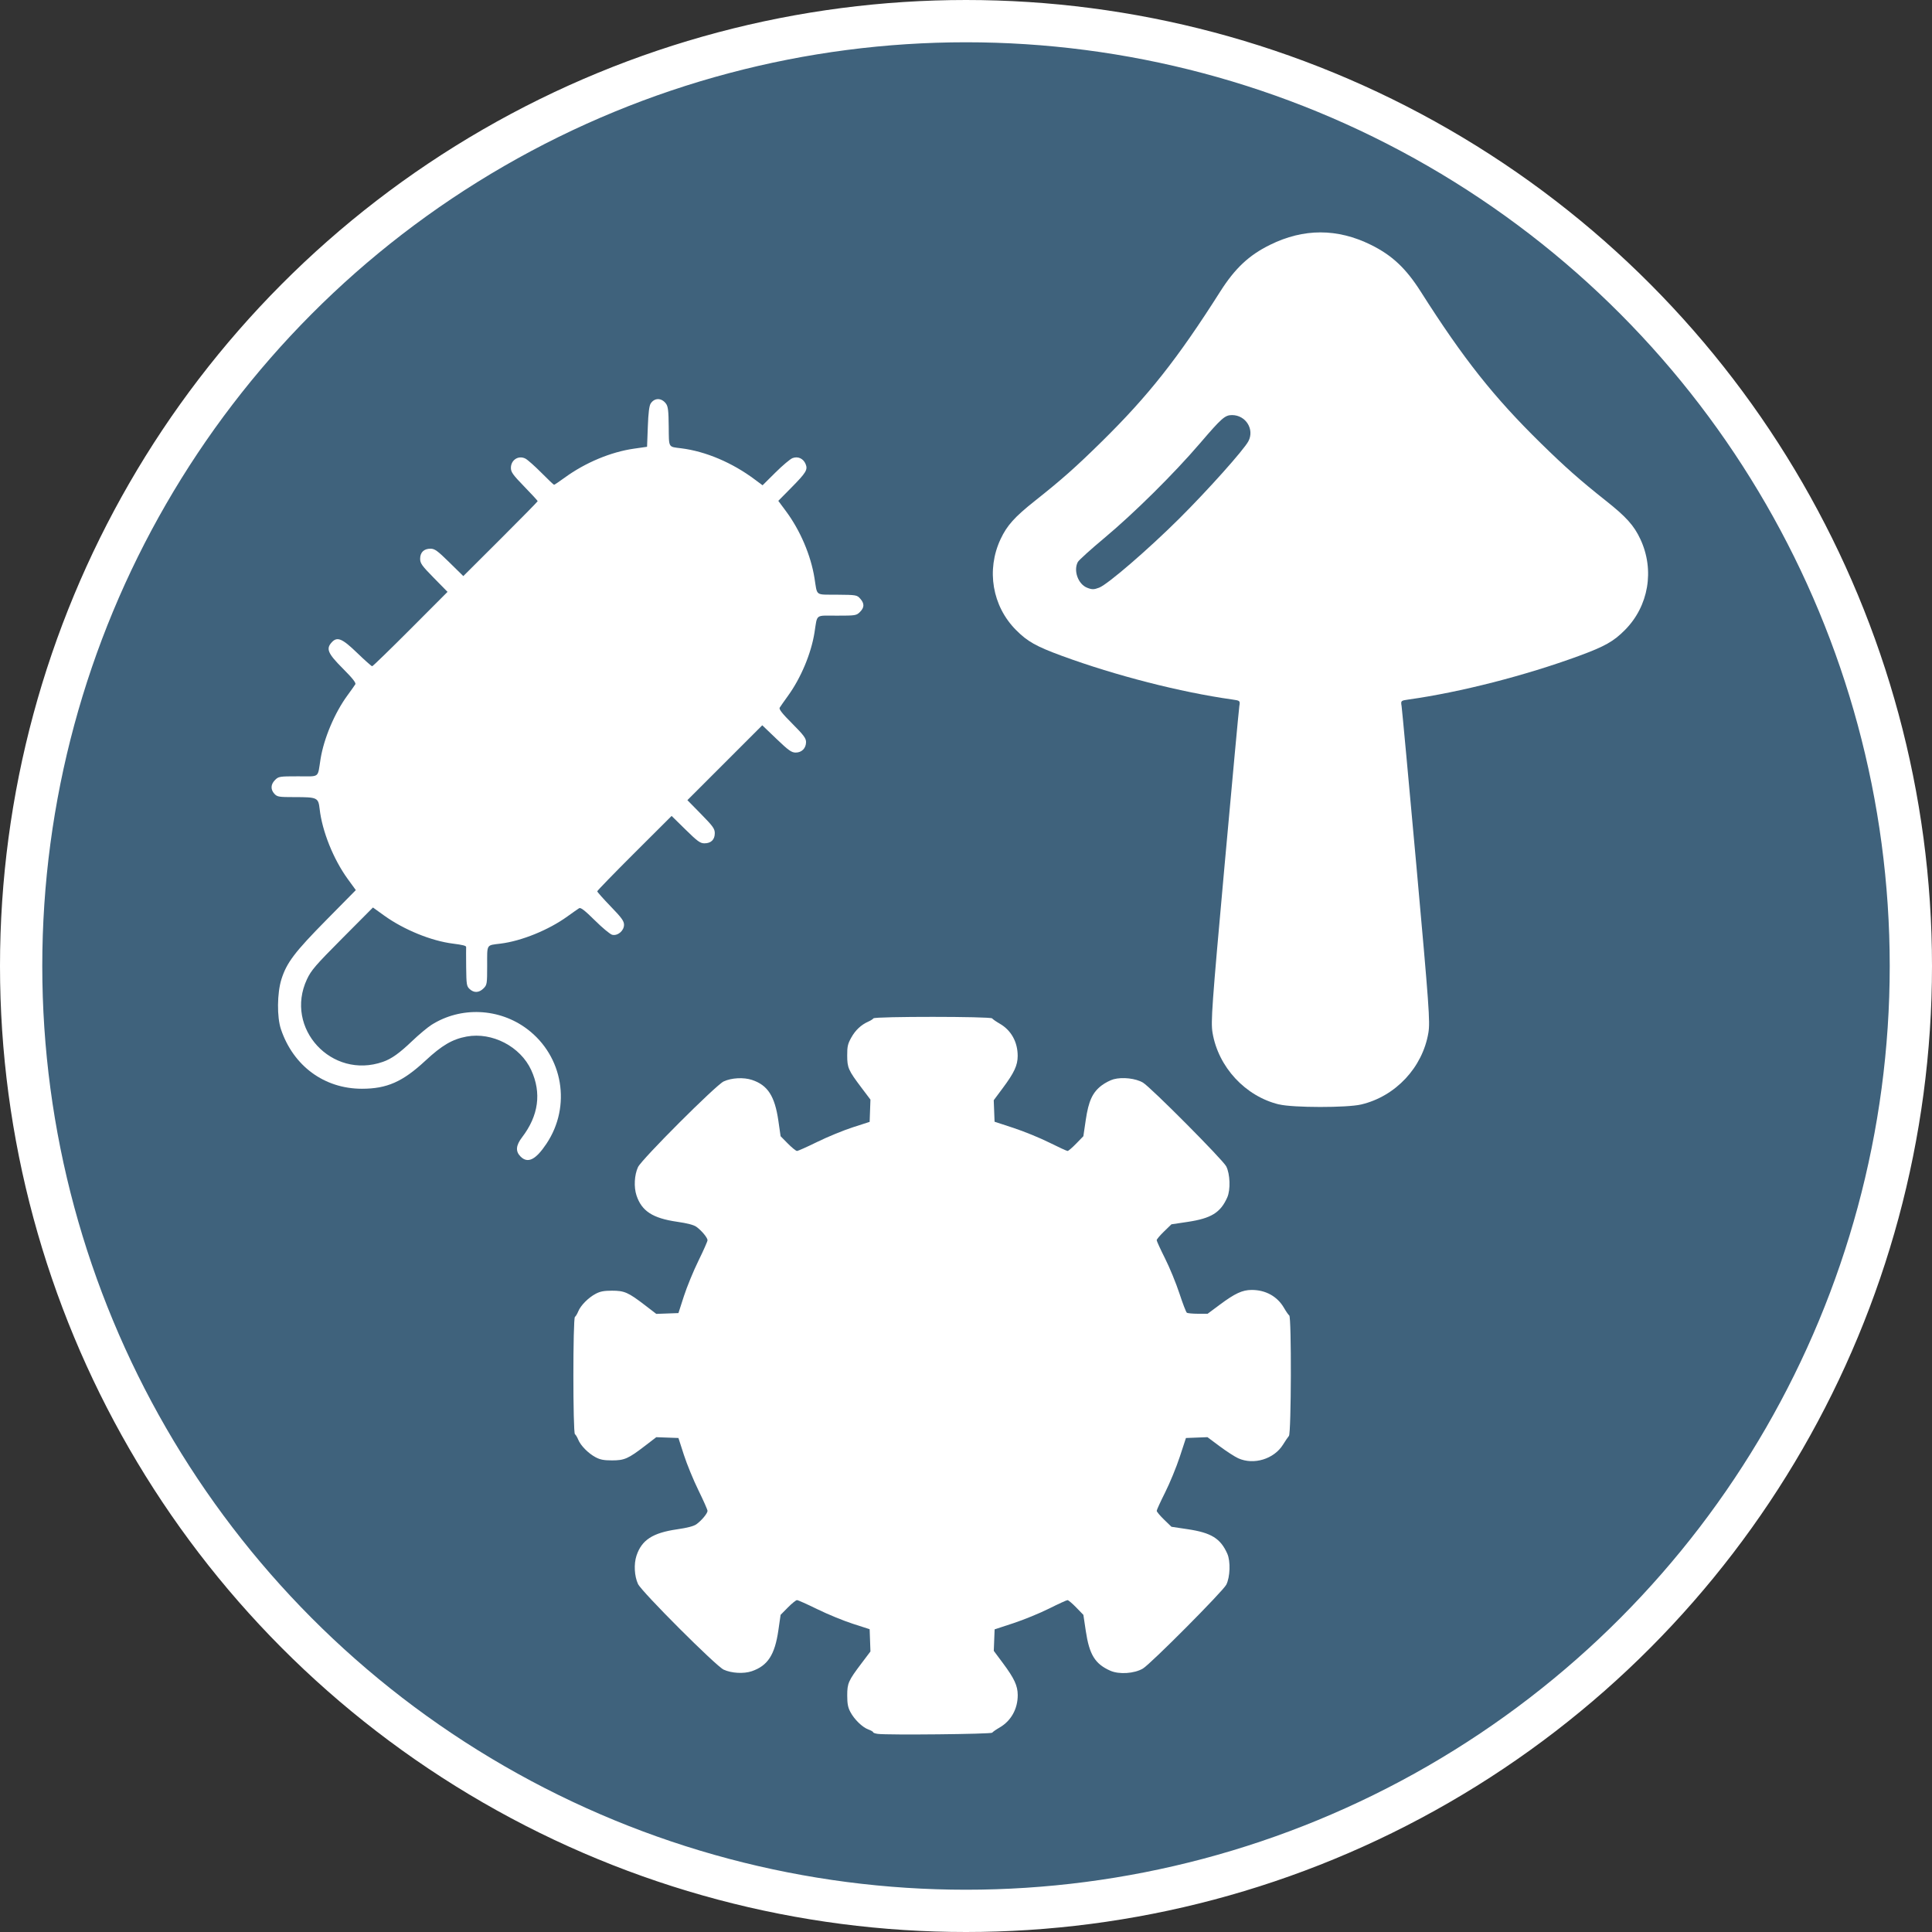 <?xml version="1.0" encoding="UTF-8" standalone="no"?>
<!-- Generator: Adobe Illustrator 16.0.0, SVG Export Plug-In . SVG Version: 6.00 Build 0)  -->

<svg
   xmlns:dc="http://purl.org/dc/elements/1.1/"
   xmlns:cc="http://creativecommons.org/ns#"
   xmlns:rdf="http://www.w3.org/1999/02/22-rdf-syntax-ns#"
   xmlns:svg="http://www.w3.org/2000/svg"
   xmlns="http://www.w3.org/2000/svg"
   xmlns:sodipodi="http://sodipodi.sourceforge.net/DTD/sodipodi-0.dtd"
   xmlns:inkscape="http://www.inkscape.org/namespaces/inkscape"
   version="1.1"
   id="Calque_1"
   x="0px"
   y="0px"
   width="45.702"
   height="45.702"
   viewBox="0 0 45.702 45.702"
   enable-background="new 0 0 45.701 45.7"
   xml:space="preserve"
   sodipodi:docname="filter_other-active.svg"
   inkscape:version="0.92.4 (5da689c313, 2019-01-14)"><rect x="0" y="0" width="45.702" height="45.702" fill="#333333" stroke="none"/><defs
   id="defs13" /><sodipodi:namedview
   pagecolor="#ffffff"
   bordercolor="#666666"
   borderopacity="1"
   objecttolerance="10"
   gridtolerance="10"
   guidetolerance="10"
   inkscape:pageopacity="0"
   inkscape:pageshadow="2"
   inkscape:window-width="1536"
   inkscape:window-height="801"
   id="namedview11"
   showgrid="false"
   inkscape:zoom="3.5"
   inkscape:cx="-42.881715"
   inkscape:cy="2.3241293"
   inkscape:window-x="-8"
   inkscape:window-y="-8"
   inkscape:window-maximized="1"
   inkscape:current-layer="g8"
   fit-margin-top="0"
   fit-margin-left="0"
   fit-margin-right="0"
   fit-margin-bottom="0" />
<g
   id="g8"
   inkscape:export-xdpi="525.14111"
   inkscape:export-ydpi="525.14111">
	<path
   d="M 45.201,22.851 C 45.201,35.194 35.193,45.2 22.85,45.2 10.507,45.2 0.5,35.194 0.5,22.851 0.5,10.505 10.507,0.5 22.851,0.5 c 12.342,0 22.35,10.005 22.35,22.351"
   id="path2"
   inkscape:connector-curvature="0"
   style="fill:#ffffff" />
	<circle
   stroke-miterlimit="10"
   cx="22.851"
   cy="22.851"
   r="22.351"
   id="circle4"
   style="fill:#3f627c;stroke:#ffffff;stroke-miterlimit:10;fill-opacity:1;stroke-opacity:1" />
	
</g>
<g
   id="g8-0"
   transform="translate(-184.178,51.503)"><g
     id="g1209"
     transform="matrix(1.2,0,0,1.2,560.76,64.013)"
     style="stroke-width:0.833;fill:#ffffff"
     inkscape:export-xdpi="525.14111"
     inkscape:export-ydpi="525.14111"><path
       style="fill:#ffffff;fill-opacity:1;stroke-width:0.833"
       d="m -303.557,-73.465 c -0.102,-0.102 -0.093,-0.218 0.03,-0.379 0.326,-0.427 0.387,-0.873 0.181,-1.324 -0.213,-0.465 -0.77,-0.755 -1.274,-0.662 -0.281,0.052 -0.486,0.172 -0.814,0.477 -0.447,0.415 -0.757,0.552 -1.25,0.552 -0.742,0 -1.352,-0.449 -1.596,-1.173 -0.081,-0.24 -0.076,-0.712 0.009,-0.984 0.103,-0.328 0.263,-0.539 0.888,-1.172 l 0.579,-0.587 -0.16,-0.22 c -0.281,-0.387 -0.504,-0.941 -0.553,-1.378 -0.026,-0.226 -0.044,-0.235 -0.497,-0.235 -0.306,0 -0.339,-0.005 -0.394,-0.064 -0.08,-0.086 -0.075,-0.187 0.012,-0.274 0.069,-0.069 0.087,-0.072 0.454,-0.072 0.436,0 0.382,0.042 0.442,-0.337 0.065,-0.409 0.28,-0.917 0.533,-1.261 0.071,-0.097 0.14,-0.194 0.153,-0.216 0.017,-0.028 -0.056,-0.121 -0.248,-0.313 -0.294,-0.295 -0.333,-0.386 -0.219,-0.512 0.109,-0.121 0.206,-0.081 0.502,0.205 0.15,0.145 0.284,0.264 0.297,0.264 0.013,0 0.353,-0.33 0.755,-0.733 l 0.731,-0.733 -0.27,-0.275 c -0.236,-0.24 -0.27,-0.288 -0.27,-0.377 0,-0.127 0.074,-0.199 0.204,-0.199 0.083,0 0.137,0.039 0.372,0.27 l 0.275,0.27 0.733,-0.731 c 0.403,-0.402 0.733,-0.738 0.733,-0.746 -1.5e-4,-0.009 -0.119,-0.138 -0.264,-0.287 -0.225,-0.232 -0.264,-0.286 -0.264,-0.369 0,-0.158 0.152,-0.254 0.288,-0.182 0.043,0.023 0.184,0.148 0.313,0.278 0.129,0.13 0.241,0.237 0.25,0.237 0.009,0 0.104,-0.064 0.211,-0.142 0.404,-0.294 0.907,-0.505 1.364,-0.57 l 0.258,-0.037 0.015,-0.395 c 0.01,-0.276 0.028,-0.415 0.057,-0.459 0.076,-0.115 0.214,-0.114 0.301,0.004 0.041,0.055 0.051,0.141 0.054,0.451 0.005,0.429 -0.014,0.396 0.248,0.429 0.482,0.061 1.005,0.283 1.446,0.613 l 0.156,0.116 0.255,-0.253 c 0.14,-0.139 0.291,-0.266 0.336,-0.283 0.106,-0.04 0.212,0.008 0.257,0.116 0.047,0.113 0.013,0.169 -0.287,0.473 l -0.251,0.254 0.15,0.202 c 0.283,0.381 0.491,0.87 0.563,1.318 0.059,0.366 0.004,0.326 0.447,0.33 0.377,0.003 0.391,0.006 0.455,0.078 0.085,0.096 0.084,0.174 -0.006,0.263 -0.069,0.069 -0.087,0.072 -0.454,0.072 -0.436,0 -0.382,-0.042 -0.442,0.337 -0.066,0.411 -0.267,0.891 -0.521,1.242 -0.076,0.105 -0.15,0.211 -0.164,0.234 -0.019,0.031 0.047,0.115 0.247,0.315 0.224,0.225 0.272,0.289 0.272,0.363 0,0.122 -0.084,0.208 -0.204,0.208 -0.082,0 -0.14,-0.041 -0.378,-0.269 l -0.281,-0.269 -0.738,0.738 -0.738,0.738 0.27,0.275 c 0.236,0.241 0.27,0.288 0.27,0.377 0,0.127 -0.074,0.199 -0.204,0.199 -0.083,0 -0.137,-0.039 -0.372,-0.27 l -0.275,-0.27 -0.733,0.731 c -0.403,0.402 -0.733,0.742 -0.733,0.755 0,0.013 0.119,0.147 0.264,0.297 0.216,0.223 0.264,0.289 0.264,0.363 0,0.118 -0.125,0.223 -0.233,0.197 -0.041,-0.01 -0.195,-0.138 -0.342,-0.284 -0.196,-0.194 -0.279,-0.259 -0.31,-0.24 -0.023,0.014 -0.128,0.088 -0.234,0.164 -0.367,0.265 -0.902,0.483 -1.315,0.534 -0.285,0.036 -0.264,9e-4 -0.264,0.43 0,0.365 -0.003,0.384 -0.072,0.453 -0.088,0.088 -0.189,0.092 -0.274,0.012 -0.059,-0.055 -0.064,-0.089 -0.068,-0.433 -0.002,-0.205 -0.002,-0.382 -5e-4,-0.393 0.004,-0.027 -0.064,-0.044 -0.26,-0.069 -0.427,-0.053 -0.967,-0.274 -1.353,-0.551 l -0.224,-0.161 -0.603,0.606 c -0.53,0.533 -0.614,0.63 -0.698,0.809 -0.451,0.964 0.488,1.983 1.499,1.627 0.169,-0.059 0.324,-0.17 0.575,-0.41 0.131,-0.125 0.302,-0.268 0.38,-0.318 0.577,-0.366 1.337,-0.333 1.887,0.082 0.709,0.534 0.875,1.521 0.38,2.261 -0.212,0.318 -0.368,0.395 -0.511,0.252 z"
       id="path1279"
       inkscape:connector-curvature="0" /></g><g
     id="g923"
     transform="matrix(0.34,0,0,0.34,279.624,10.9)"
     style="stroke-width:2.937;fill:#ffffff"
     inkscape:export-xdpi="525.14111"
     inkscape:export-ydpi="525.14111"><path
       style="fill:#ffffff;fill-opacity:1;stroke-width:2.937"
       d="m -219.659,-62.906 c -0.175,-0.023 -0.317,-0.074 -0.317,-0.113 0,-0.04 -0.148,-0.125 -0.328,-0.191 -0.419,-0.152 -0.98,-0.695 -1.257,-1.22 -0.168,-0.318 -0.217,-0.574 -0.217,-1.142 -3.9e-4,-0.855 0.075,-1.026 0.99,-2.238 l 0.625,-0.828 -0.028,-0.775 -0.028,-0.775 -1.172,-0.378 c -0.645,-0.208 -1.753,-0.663 -2.464,-1.012 -0.711,-0.349 -1.349,-0.634 -1.419,-0.634 -0.07,0 -0.355,0.231 -0.634,0.513 l -0.506,0.513 -0.155,1.074 c -0.247,1.71 -0.741,2.468 -1.854,2.848 -0.555,0.189 -1.408,0.141 -1.952,-0.11 -0.535,-0.247 -5.713,-5.425 -5.96,-5.96 -0.254,-0.55 -0.298,-1.389 -0.105,-1.971 0.363,-1.092 1.126,-1.587 2.829,-1.833 0.71,-0.103 1.151,-0.218 1.335,-0.349 0.361,-0.257 0.778,-0.758 0.778,-0.935 0,-0.077 -0.285,-0.722 -0.634,-1.433 -0.349,-0.711 -0.804,-1.819 -1.012,-2.464 l -0.378,-1.172 -0.771,-0.028 -0.771,-0.028 -0.781,0.6 c -1.171,0.898 -1.433,1.014 -2.295,1.014 -0.568,0 -0.824,-0.049 -1.142,-0.217 -0.507,-0.268 -1.044,-0.811 -1.211,-1.224 -0.07,-0.172 -0.173,-0.344 -0.23,-0.382 -0.144,-0.097 -0.144,-8.064 0,-8.161 0.057,-0.038 0.16,-0.21 0.23,-0.382 0.167,-0.414 0.704,-0.956 1.211,-1.224 0.318,-0.168 0.574,-0.217 1.142,-0.217 0.862,0 1.124,0.116 2.295,1.014 l 0.781,0.6 0.771,-0.028 0.771,-0.028 0.378,-1.172 c 0.208,-0.645 0.663,-1.753 1.012,-2.464 0.349,-0.711 0.634,-1.355 0.634,-1.433 0,-0.177 -0.417,-0.677 -0.778,-0.935 -0.184,-0.131 -0.625,-0.246 -1.335,-0.349 -1.703,-0.246 -2.466,-0.741 -2.829,-1.833 -0.193,-0.582 -0.149,-1.421 0.105,-1.971 0.247,-0.535 5.425,-5.713 5.96,-5.96 0.55,-0.254 1.389,-0.298 1.971,-0.105 1.095,0.364 1.587,1.125 1.835,2.842 l 0.155,1.074 0.506,0.513 c 0.278,0.282 0.564,0.513 0.634,0.513 0.07,0 0.709,-0.285 1.419,-0.634 0.711,-0.349 1.819,-0.804 2.464,-1.012 l 1.172,-0.378 0.028,-0.775 0.028,-0.775 -0.625,-0.828 c -0.913,-1.21 -0.99,-1.384 -0.992,-2.238 -0.002,-0.628 0.038,-0.805 0.282,-1.246 0.288,-0.52 0.69,-0.896 1.196,-1.118 0.153,-0.067 0.309,-0.167 0.348,-0.222 0.098,-0.14 8.164,-0.137 8.259,0.003 0.038,0.056 0.277,0.222 0.53,0.368 0.798,0.461 1.25,1.279 1.246,2.252 -0.003,0.647 -0.24,1.157 -1.03,2.219 l -0.636,0.854 0.029,0.748 0.029,0.748 1.318,0.433 c 0.725,0.238 1.846,0.696 2.49,1.018 0.645,0.322 1.217,0.585 1.273,0.584 0.056,-6.9e-4 0.325,-0.232 0.599,-0.514 l 0.498,-0.513 0.166,-1.127 c 0.195,-1.323 0.47,-1.922 1.107,-2.406 0.231,-0.175 0.604,-0.369 0.83,-0.43 0.619,-0.167 1.546,-0.061 2.043,0.234 0.538,0.319 5.566,5.377 5.795,5.829 0.269,0.532 0.306,1.629 0.071,2.157 -0.472,1.063 -1.115,1.459 -2.768,1.706 l -1.117,0.167 -0.513,0.497 c -0.282,0.273 -0.513,0.547 -0.513,0.607 0,0.061 0.262,0.633 0.583,1.273 0.321,0.639 0.77,1.734 0.999,2.432 0.229,0.698 0.46,1.302 0.516,1.341 0.055,0.04 0.403,0.072 0.772,0.073 l 0.672,0.001 0.849,-0.632 c 1.056,-0.786 1.567,-1.023 2.213,-1.026 0.973,-0.004 1.791,0.449 2.252,1.246 0.146,0.253 0.312,0.492 0.368,0.53 0.162,0.11 0.14,8.193 -0.023,8.38 -0.069,0.079 -0.254,0.351 -0.41,0.604 -0.624,1.007 -2.042,1.44 -3.119,0.951 -0.238,-0.108 -0.817,-0.482 -1.286,-0.832 l -0.854,-0.636 -0.748,0.029 -0.748,0.029 -0.429,1.306 c -0.236,0.718 -0.694,1.832 -1.017,2.475 -0.323,0.643 -0.588,1.221 -0.588,1.285 0,0.064 0.231,0.34 0.513,0.614 l 0.513,0.497 1.117,0.167 c 1.652,0.246 2.295,0.643 2.768,1.706 0.234,0.528 0.198,1.625 -0.071,2.157 -0.231,0.455 -5.259,5.511 -5.801,5.833 -0.594,0.352 -1.656,0.423 -2.268,0.151 -1.063,-0.472 -1.459,-1.115 -1.706,-2.768 l -0.167,-1.117 -0.497,-0.513 c -0.273,-0.282 -0.546,-0.513 -0.606,-0.513 -0.06,0 -0.638,0.264 -1.283,0.587 -0.645,0.323 -1.762,0.78 -2.482,1.017 l -1.308,0.43 -0.029,0.748 -0.029,0.748 0.636,0.854 c 0.79,1.062 1.028,1.572 1.03,2.219 0.004,0.961 -0.463,1.799 -1.258,2.259 -0.247,0.142 -0.48,0.305 -0.518,0.361 -0.069,0.101 -7.254,0.175 -7.963,0.083 z"
       id="path939"
       inkscape:connector-curvature="0" /></g><path
     style="fill:#ffffff;fill-opacity:1;stroke-width:1"
     d="m 214.434,-25.377 c -0.797,-0.193 -1.436,-0.882 -1.573,-1.696 -0.043,-0.257 -0.017,-0.623 0.283,-3.941 0.182,-2.012 0.339,-3.716 0.351,-3.787 0.021,-0.127 0.018,-0.129 -0.172,-0.156 -1.217,-0.171 -2.752,-0.564 -4.022,-1.03 -0.615,-0.226 -0.819,-0.341 -1.089,-0.613 -0.562,-0.565 -0.707,-1.42 -0.365,-2.15 0.152,-0.324 0.332,-0.525 0.817,-0.909 0.632,-0.501 0.96,-0.792 1.572,-1.394 1.105,-1.087 1.797,-1.963 2.806,-3.552 0.35,-0.551 0.679,-0.86 1.178,-1.106 0.796,-0.393 1.592,-0.393 2.388,0 0.5,0.247 0.828,0.555 1.178,1.106 1.01,1.59 1.727,2.495 2.846,3.592 0.577,0.565 0.915,0.864 1.532,1.354 0.485,0.384 0.665,0.585 0.817,0.909 0.342,0.73 0.197,1.585 -0.365,2.15 -0.27,0.272 -0.475,0.387 -1.089,0.613 -1.27,0.466 -2.805,0.859 -4.022,1.03 -0.191,0.027 -0.193,0.029 -0.172,0.156 0.011,0.071 0.169,1.775 0.351,3.787 0.299,3.318 0.326,3.684 0.283,3.941 -0.138,0.823 -0.778,1.506 -1.591,1.697 -0.335,0.079 -1.61,0.078 -1.939,-0.002 z m -4.253,-12.226 c 0.201,-0.077 1.159,-0.903 1.896,-1.636 0.678,-0.675 1.523,-1.621 1.632,-1.826 0.149,-0.282 -0.062,-0.619 -0.387,-0.619 -0.167,0 -0.245,0.069 -0.756,0.665 -0.624,0.728 -1.563,1.657 -2.268,2.246 -0.32,0.267 -0.6,0.521 -0.623,0.563 -0.109,0.203 0.005,0.524 0.217,0.609 0.116,0.047 0.163,0.047 0.29,-0.002 z"
     id="path839"
     inkscape:connector-curvature="0" /></g></svg>